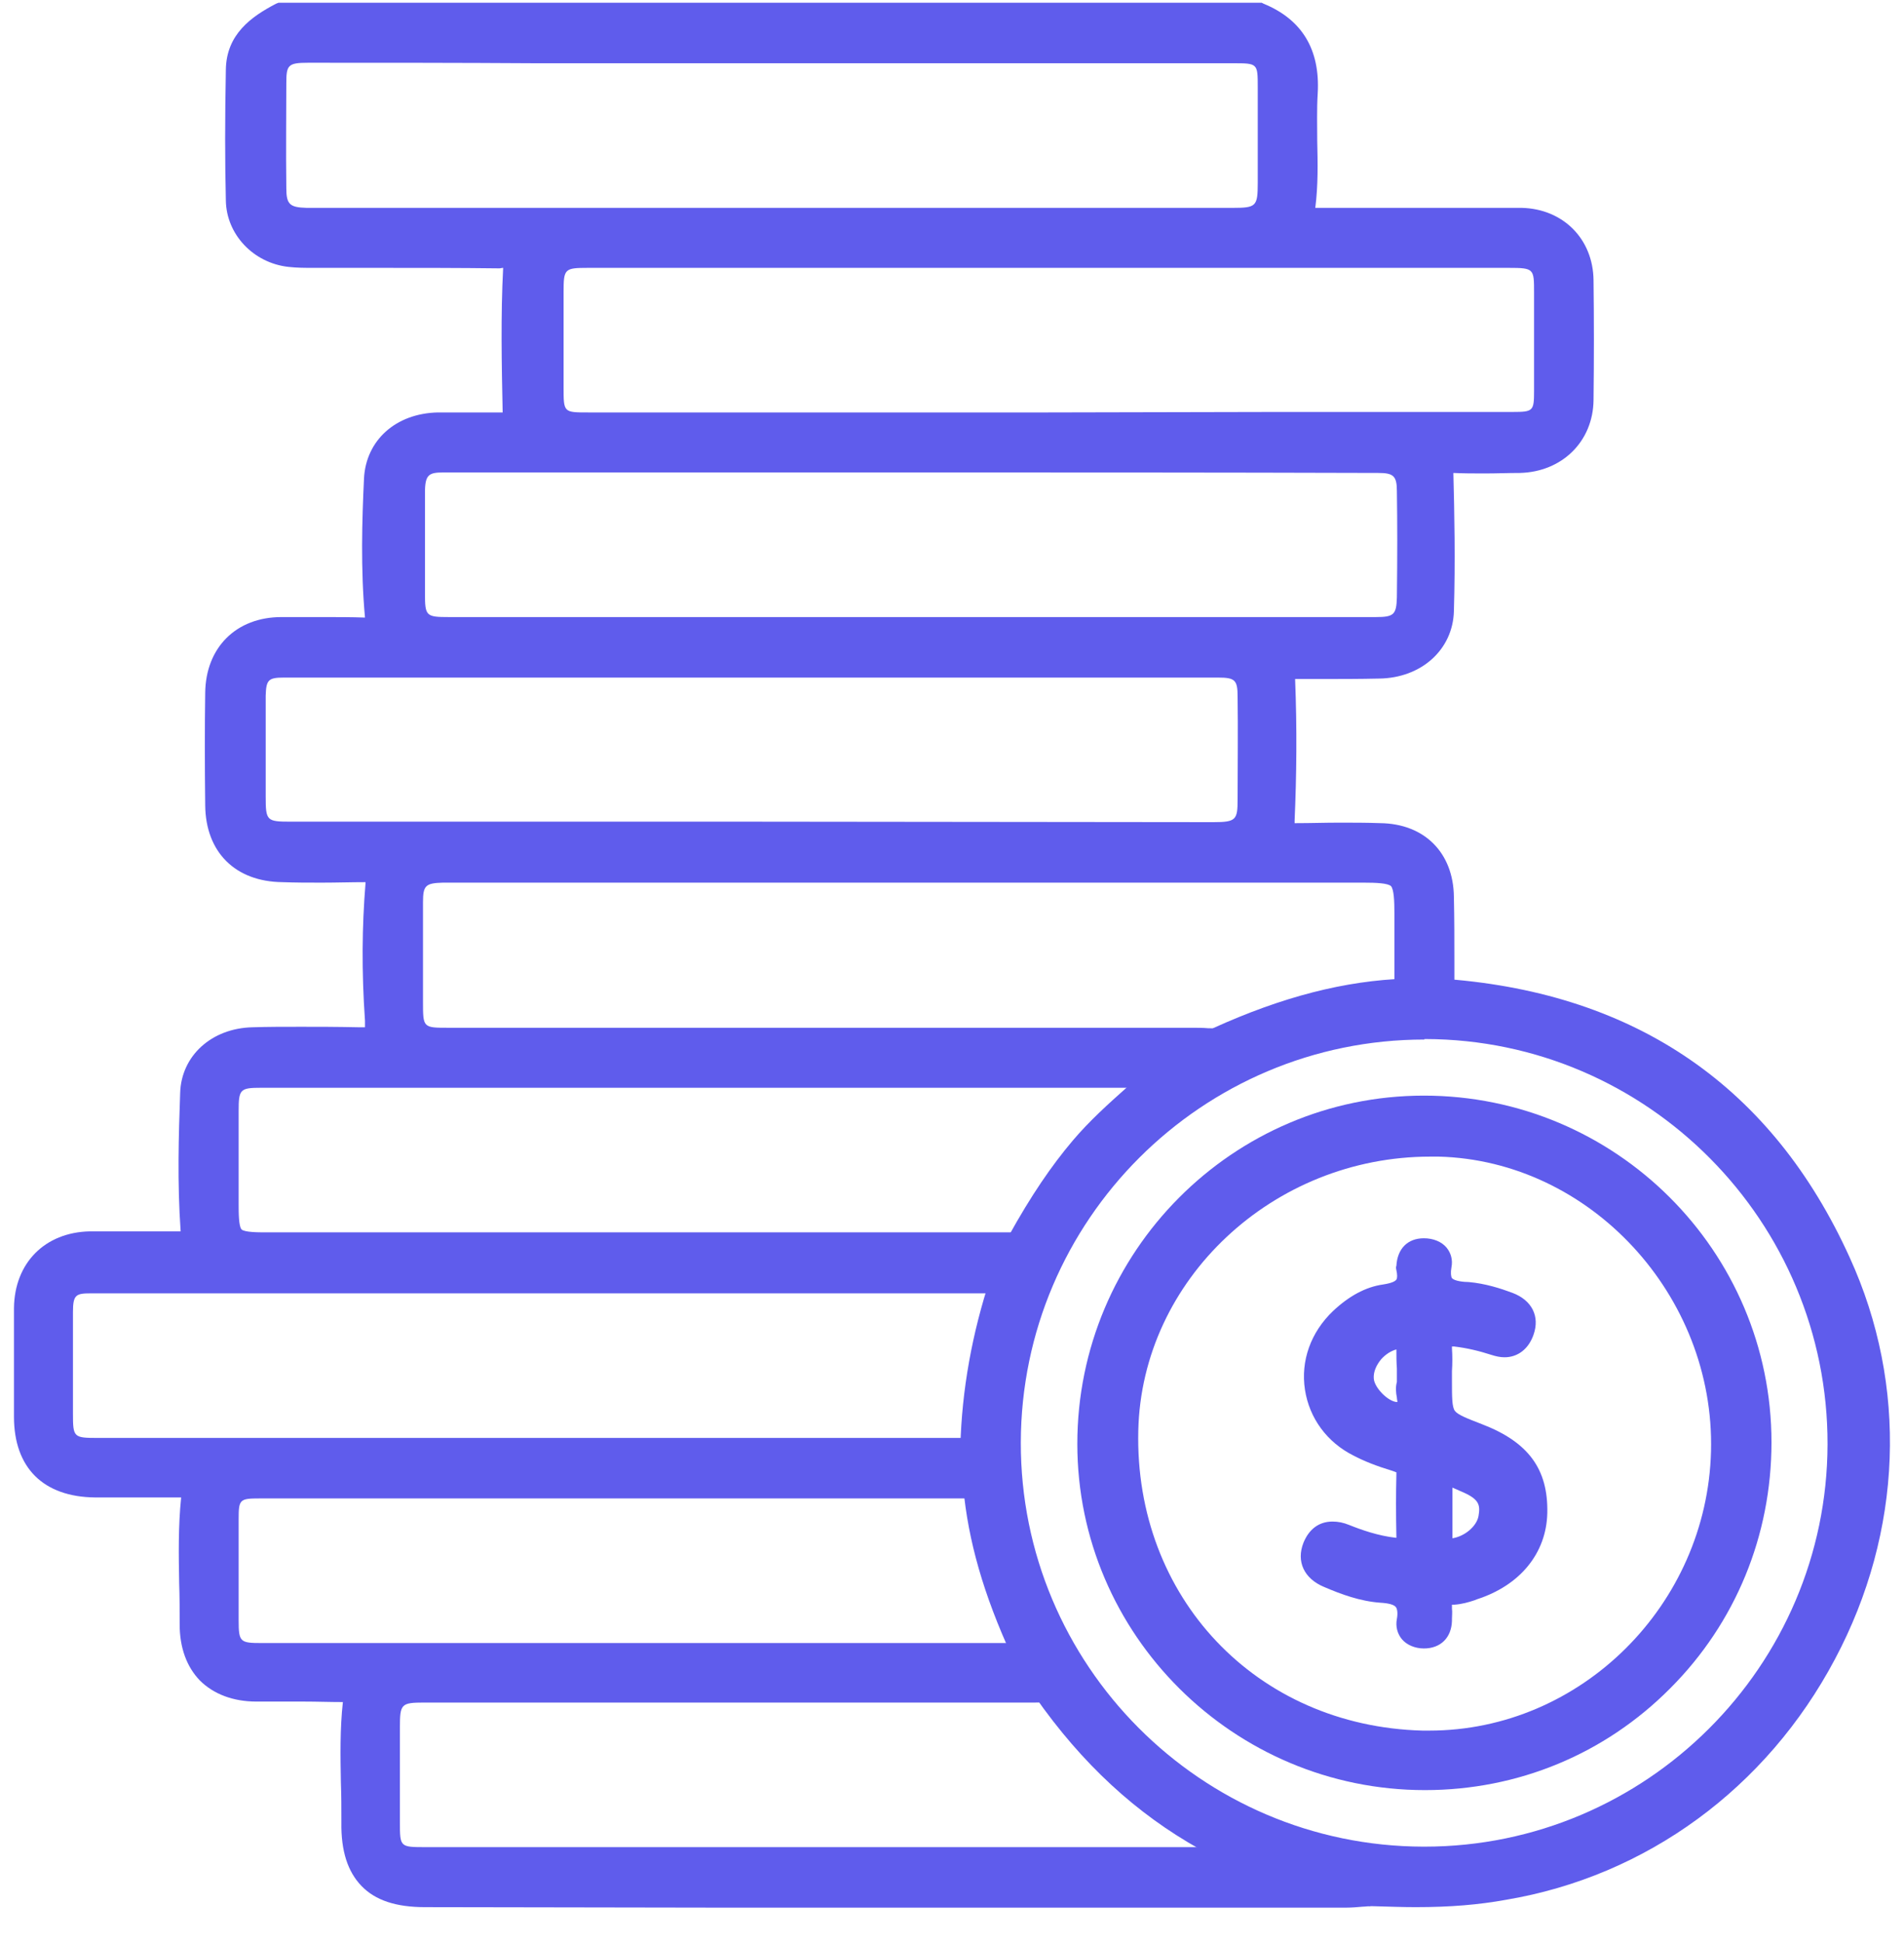 <svg width="50" height="51" viewBox="0 0 50 51" fill="none" xmlns="http://www.w3.org/2000/svg">
<path d="M11.16 50.059C10.398 50.059 9.856 49.879 9.494 49.504C9.133 49.13 8.952 48.588 8.965 47.826C8.965 47.477 8.965 47.129 8.952 46.793C8.939 46.096 8.926 45.386 9.004 44.676C8.655 44.676 8.32 44.663 7.971 44.663H7.287C7.106 44.663 6.912 44.663 6.732 44.663C6.125 44.663 5.609 44.469 5.247 44.108C4.899 43.746 4.718 43.243 4.718 42.636C4.718 42.275 4.718 41.913 4.705 41.552C4.692 40.816 4.679 40.067 4.757 39.305C4.434 39.305 4.124 39.305 3.801 39.305H3.104C2.898 39.305 2.691 39.305 2.497 39.305C1.142 39.292 0.367 38.531 0.367 37.188V36.865C0.367 36.039 0.367 35.187 0.367 34.335C0.38 33.147 1.181 32.347 2.355 32.321C2.704 32.321 3.052 32.321 3.401 32.321C3.672 32.321 3.956 32.321 4.227 32.321C4.395 32.321 4.576 32.321 4.744 32.321C4.653 31.043 4.692 29.791 4.731 28.694C4.757 27.712 5.557 26.989 6.628 26.964C7.029 26.951 7.442 26.951 7.907 26.951C8.345 26.951 8.823 26.951 9.43 26.964H9.494C9.533 26.964 9.559 26.964 9.585 26.964C9.585 26.938 9.585 26.886 9.585 26.796C9.494 25.492 9.507 24.304 9.598 23.194C9.598 23.181 9.598 23.168 9.598 23.155C9.21 23.155 8.836 23.168 8.449 23.168C8.1 23.168 7.765 23.168 7.416 23.155C6.177 23.142 5.402 22.368 5.389 21.141C5.376 20.044 5.376 19.076 5.389 18.185C5.402 16.997 6.202 16.197 7.39 16.197C7.752 16.197 8.113 16.197 8.475 16.197C8.849 16.197 9.223 16.197 9.585 16.21C9.469 14.944 9.507 13.653 9.559 12.556C9.611 11.562 10.385 10.852 11.495 10.826C11.625 10.826 11.767 10.826 11.896 10.826C11.999 10.826 12.102 10.826 12.206 10.826C12.309 10.826 12.412 10.826 12.515 10.826H13.2C13.174 9.535 13.148 8.296 13.213 7.031C13.174 7.031 13.148 7.044 13.109 7.044C12.063 7.031 11.005 7.031 10.024 7.031H8.229C8.023 7.031 7.79 7.031 7.571 7.005C6.654 6.902 5.944 6.153 5.931 5.262C5.906 4.229 5.906 3.132 5.931 1.828C5.944 0.898 6.603 0.434 7.248 0.098L7.313 0.072H33.133L33.184 0.098C34.191 0.511 34.669 1.299 34.604 2.448C34.578 2.861 34.591 3.287 34.591 3.7C34.604 4.268 34.617 4.862 34.54 5.456C34.553 5.456 34.578 5.456 34.604 5.456C35.237 5.456 35.856 5.456 36.476 5.456H38.077C38.271 5.456 38.464 5.456 38.658 5.456C38.852 5.456 39.045 5.456 39.226 5.456C39.471 5.456 39.717 5.456 39.962 5.456C41.046 5.482 41.834 6.269 41.847 7.353C41.86 8.386 41.86 9.445 41.847 10.504C41.834 11.588 41.02 12.388 39.91 12.414C39.613 12.414 39.303 12.427 39.007 12.427C38.697 12.427 38.425 12.427 38.167 12.414C38.167 12.427 38.167 12.44 38.167 12.453C38.193 13.434 38.219 14.725 38.18 16.042C38.154 17.049 37.328 17.797 36.218 17.811C35.702 17.823 35.172 17.823 34.669 17.823C34.449 17.823 34.23 17.823 34.01 17.823C34.062 19.127 34.049 20.341 33.997 21.541C33.997 21.567 33.997 21.593 33.997 21.606C34.01 21.606 34.062 21.606 34.062 21.606C34.423 21.606 34.798 21.593 35.172 21.593C35.534 21.593 35.882 21.593 36.244 21.606C37.406 21.619 38.167 22.381 38.18 23.542C38.193 24.11 38.193 24.691 38.193 25.247C38.193 25.505 38.193 25.75 38.193 26.008V26.279L36.618 26.266V25.995V25.363C36.618 24.898 36.618 24.433 36.618 23.968C36.618 23.646 36.605 23.349 36.528 23.258C36.437 23.181 36.141 23.168 35.818 23.168H11.909H11.728C11.689 23.168 11.663 23.168 11.625 23.168C11.173 23.181 11.108 23.245 11.108 23.684C11.108 24.343 11.108 25.001 11.108 25.66V26.292C11.108 26.977 11.108 26.977 11.78 26.977C15.588 26.977 19.396 26.977 23.205 26.977H31.286C31.441 26.977 31.583 26.977 31.725 26.989C31.79 26.989 31.854 26.989 31.919 27.002L32.836 27.028L30.344 28.552H27.065C24.754 28.552 22.443 28.552 20.132 28.552H14.245C11.78 28.552 9.314 28.552 6.861 28.552C6.306 28.552 6.267 28.59 6.267 29.158C6.267 29.791 6.267 30.423 6.267 31.056V31.611C6.267 31.818 6.267 32.192 6.344 32.27C6.422 32.347 6.796 32.347 6.977 32.347H27.091L26.368 33.948H21.113C15.033 33.948 8.939 33.948 2.859 33.948H2.381C1.994 33.948 1.916 33.986 1.916 34.438C1.916 35.148 1.916 35.858 1.916 36.569V37.098C1.916 37.73 1.929 37.743 2.575 37.743H25.671L25.8 39.331H6.822C6.293 39.331 6.267 39.357 6.267 39.873C6.267 40.764 6.267 41.642 6.267 42.533C6.267 43.101 6.306 43.127 6.874 43.127H26.91L27.826 44.676L27.181 44.689C27.052 44.689 26.91 44.689 26.781 44.689H19.99C17.034 44.689 14.09 44.689 11.134 44.689C10.54 44.689 10.502 44.728 10.502 45.321C10.502 46.161 10.502 47 10.502 47.826C10.502 48.484 10.501 48.484 11.186 48.484C11.186 48.484 27.362 48.484 31.854 48.484C31.958 48.484 32.061 48.484 32.164 48.471C32.216 48.471 32.267 48.471 32.319 48.459H32.371L32.422 48.484C33.61 48.936 34.824 49.285 36.024 49.491L35.986 50.033C35.921 50.033 35.856 50.046 35.792 50.046C35.65 50.059 35.495 50.072 35.34 50.072C29.879 50.072 24.405 50.072 18.945 50.072L11.16 50.059ZM31.867 21.58C32.461 21.58 32.5 21.516 32.5 20.986C32.5 20.07 32.513 19.179 32.5 18.288C32.5 17.849 32.435 17.785 31.983 17.785C28.02 17.785 24.057 17.785 20.093 17.785C15.885 17.785 11.676 17.785 7.455 17.785C7.042 17.785 6.99 17.849 6.977 18.262C6.977 18.934 6.977 19.618 6.977 20.289V20.909C6.977 21.541 7.003 21.567 7.623 21.567H19.732L31.867 21.58ZM23.644 12.401C19.642 12.401 15.64 12.401 11.65 12.401C11.263 12.401 11.16 12.453 11.16 12.931C11.16 13.692 11.16 14.441 11.16 15.19V15.577C11.16 16.171 11.186 16.197 11.792 16.197H30.034C32.061 16.197 34.101 16.197 36.128 16.197C36.605 16.197 36.67 16.132 36.683 15.68C36.696 14.609 36.696 13.718 36.683 12.892C36.683 12.492 36.592 12.414 36.192 12.414C31.996 12.401 27.814 12.401 23.644 12.401ZM33.61 10.813C35.65 10.813 37.69 10.813 39.729 10.813C40.259 10.813 40.285 10.787 40.285 10.271C40.285 9.471 40.285 8.67 40.285 7.883V7.676C40.285 7.057 40.285 7.031 39.626 7.031H24.315H15.433C14.826 7.031 14.8 7.057 14.8 7.663C14.8 8.502 14.8 9.342 14.8 10.168C14.8 10.826 14.8 10.826 15.446 10.826H27.517L33.61 10.813ZM8.087 1.647C7.558 1.647 7.519 1.712 7.519 2.189C7.519 2.938 7.506 3.932 7.519 4.939C7.519 5.365 7.61 5.443 8.049 5.456C8.358 5.456 8.681 5.456 8.991 5.456C9.223 5.456 10.14 5.456 10.359 5.456H32.371C32.99 5.456 33.029 5.417 33.029 4.797C33.029 3.958 33.029 3.119 33.029 2.293C33.029 1.66 33.029 1.66 32.371 1.66H14.065C12.063 1.647 10.075 1.647 8.087 1.647Z" fill="#5F5CEC"/>
<path d="M37.173 50.059C36.838 50.059 36.489 50.046 36.024 50.033H35.998H35.973C34.733 49.814 33.494 49.465 32.267 48.988L32.216 48.962L32.177 48.923C32.074 48.807 31.919 48.742 31.764 48.665C31.687 48.626 31.596 48.588 31.506 48.536C29.84 47.606 28.42 46.303 27.181 44.534V44.521L26.574 43.488V43.475C25.826 41.849 25.425 40.441 25.296 39.047L25.219 37.989V37.976C25.258 36.478 25.529 34.993 26.006 33.548V33.535L26.484 32.463V32.45C27.078 31.379 27.607 30.604 28.175 29.933C28.614 29.416 29.117 28.965 29.595 28.539C29.776 28.371 29.957 28.216 30.137 28.048L30.163 28.035L31.841 27.002L31.854 26.989C33.675 26.163 35.327 25.737 36.941 25.686L37.987 25.698H37.999C42.983 26.086 46.546 28.539 48.573 33.005C50.109 36.362 49.967 40.209 48.185 43.553C46.391 46.935 43.241 49.246 39.549 49.866C38.839 49.995 38.09 50.059 37.173 50.059ZM37.406 27.286C31.57 27.286 26.82 32.024 26.807 37.859C26.794 43.695 31.532 48.459 37.38 48.471H37.406C43.228 48.471 47.979 43.733 47.992 37.911C48.005 32.063 43.267 27.286 37.431 27.273H37.406V27.286Z" fill="#5F5CEC"/>
<path d="M37.419 46.987C32.397 46.987 28.291 42.907 28.291 37.898C28.291 32.863 32.371 28.758 37.393 28.758C42.428 28.758 46.52 32.838 46.52 37.859C46.52 40.3 45.578 42.597 43.861 44.315C42.144 46.044 39.858 46.987 37.419 46.987ZM37.561 30.359C33.429 30.359 29.983 33.586 29.892 37.55C29.789 41.926 32.99 45.309 37.354 45.425C37.419 45.425 37.47 45.425 37.535 45.425C41.511 45.425 44.829 42.133 44.932 38.092C45.035 33.999 41.756 30.462 37.78 30.359C37.703 30.359 37.625 30.359 37.561 30.359Z" fill="#5F5CEC"/>
<path d="M37.393 43.269C37.16 43.269 36.941 43.178 36.812 43.023C36.696 42.882 36.644 42.688 36.683 42.494C36.709 42.352 36.696 42.236 36.657 42.184C36.605 42.12 36.476 42.081 36.244 42.068C35.715 42.029 35.224 41.849 34.772 41.655C34.243 41.436 34.036 40.984 34.23 40.493C34.372 40.145 34.63 39.938 34.992 39.938C35.134 39.938 35.276 39.964 35.431 40.028C35.753 40.157 36.192 40.312 36.657 40.364H36.67C36.67 40.364 36.67 40.364 36.67 40.351C36.657 39.706 36.657 39.189 36.67 38.699C36.67 38.66 36.67 38.647 36.67 38.647C36.67 38.647 36.644 38.634 36.567 38.608C36.141 38.479 35.818 38.35 35.547 38.208C34.849 37.859 34.385 37.227 34.269 36.478C34.152 35.717 34.423 34.968 35.005 34.413C35.418 34.025 35.856 33.78 36.321 33.715C36.566 33.677 36.644 33.625 36.67 33.586C36.696 33.548 36.696 33.457 36.67 33.341C36.657 33.289 36.657 33.251 36.67 33.225C36.696 32.773 36.967 32.502 37.393 32.502C37.638 32.502 37.858 32.592 37.987 32.747C38.103 32.889 38.154 33.07 38.116 33.264C38.09 33.406 38.103 33.509 38.129 33.548C38.193 33.625 38.438 33.651 38.568 33.651C39.007 33.69 39.407 33.819 39.717 33.935C40.233 34.129 40.44 34.555 40.272 35.032C40.143 35.407 39.859 35.626 39.51 35.626C39.394 35.626 39.278 35.6 39.161 35.562C38.839 35.458 38.516 35.381 38.18 35.342C38.154 35.342 38.142 35.342 38.129 35.342C38.129 35.355 38.129 35.368 38.129 35.394C38.142 35.587 38.142 35.794 38.129 35.988C38.129 36.065 38.129 36.155 38.129 36.233C38.129 36.672 38.129 36.93 38.206 37.033C38.284 37.137 38.516 37.227 38.916 37.382C40.13 37.847 40.659 38.557 40.633 39.718C40.607 40.777 39.91 41.616 38.787 41.978L38.722 42.004C38.568 42.055 38.387 42.107 38.193 42.12C38.167 42.12 38.142 42.12 38.129 42.12C38.129 42.133 38.129 42.171 38.129 42.223C38.142 42.313 38.129 42.404 38.129 42.494V42.546C38.116 42.985 37.832 43.269 37.393 43.269ZM38.142 39.047C38.142 39.112 38.142 39.202 38.142 39.28C38.142 39.409 38.142 39.886 38.142 39.886C38.142 40.054 38.142 40.209 38.142 40.377C38.464 40.325 38.774 40.067 38.826 39.796C38.877 39.499 38.852 39.344 38.348 39.138C38.271 39.099 38.193 39.073 38.142 39.047ZM36.67 35.42C36.528 35.458 36.386 35.549 36.27 35.678C36.141 35.833 36.063 36.013 36.076 36.181C36.089 36.426 36.463 36.801 36.696 36.801C36.696 36.762 36.683 36.724 36.683 36.685C36.657 36.556 36.644 36.414 36.683 36.272C36.683 36.259 36.683 36.246 36.683 36.233C36.683 36.207 36.683 36.181 36.683 36.155V35.923C36.67 35.755 36.67 35.587 36.67 35.42Z" fill="#5F5CEC"/>
</svg>
